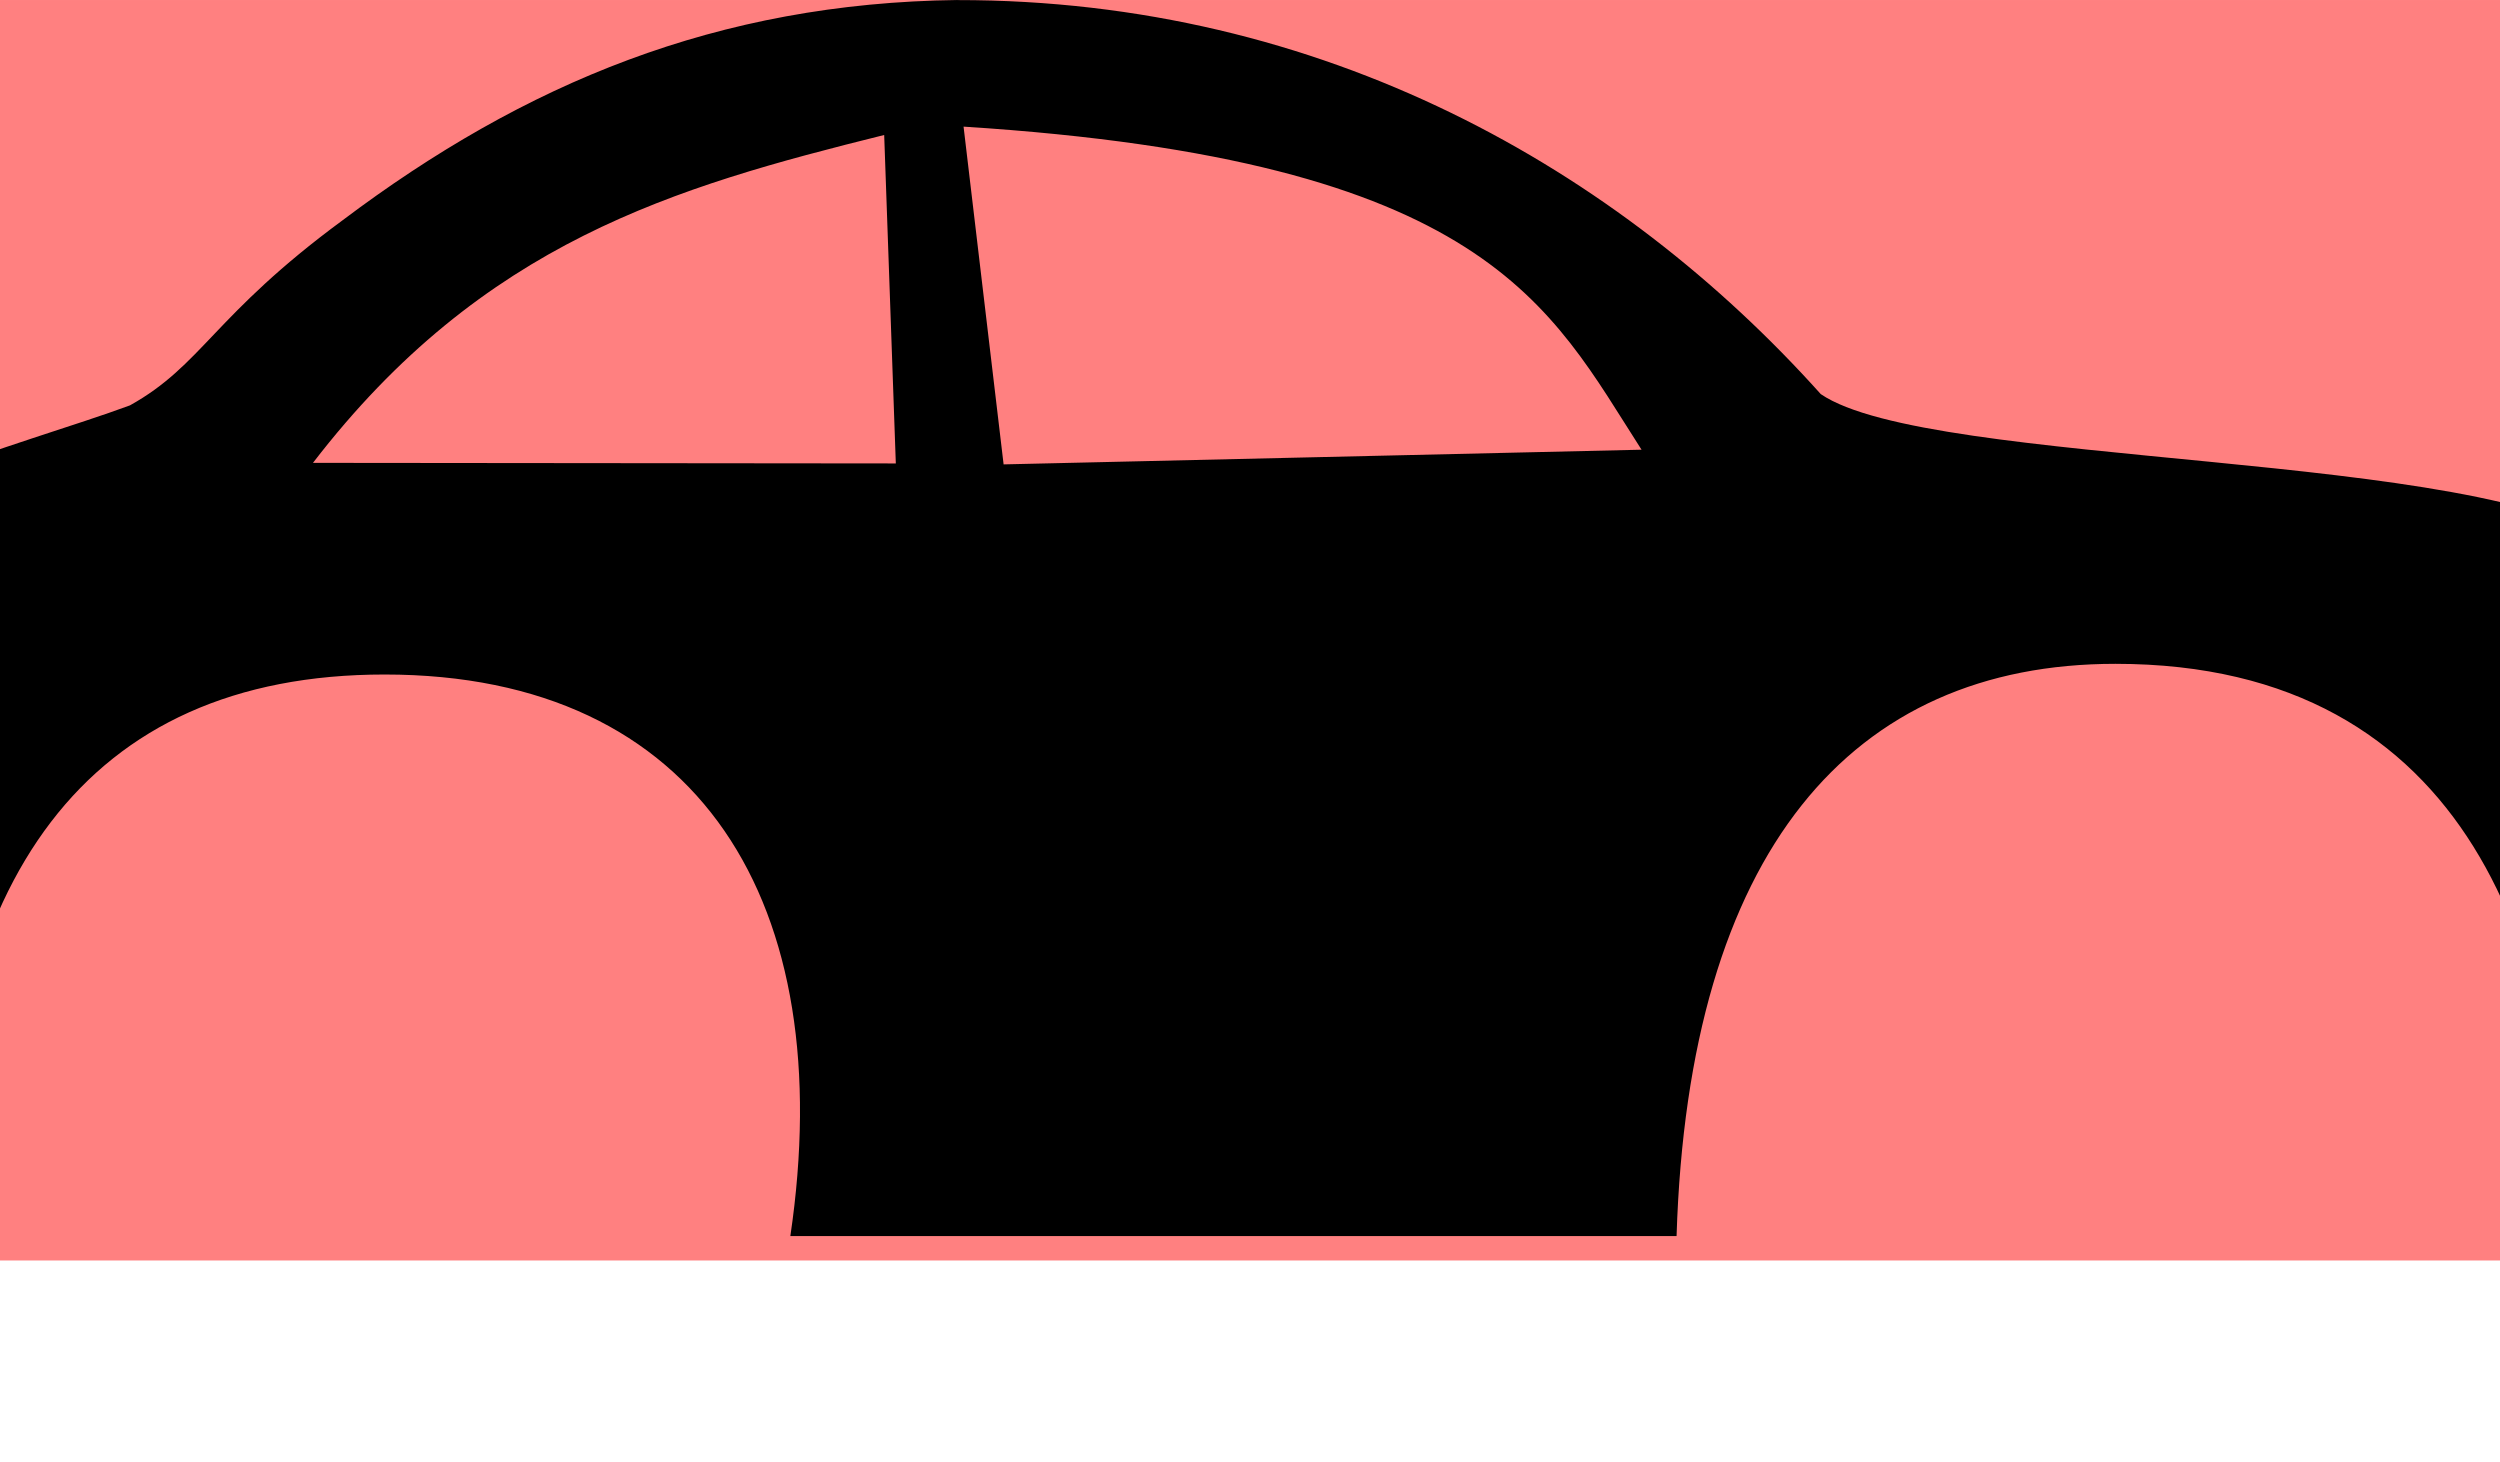 <?xml version="1.0" encoding="UTF-8" standalone="no"?>
<svg
   xmlns:dc="http://purl.org/dc/elements/1.1/"
   xmlns:cc="http://creativecommons.org/ns#"
   xmlns:rdf="http://www.w3.org/1999/02/22-rdf-syntax-ns#"
   xmlns:svg="http://www.w3.org/2000/svg"
   xmlns="http://www.w3.org/2000/svg"
   xmlns:sodipodi="http://sodipodi.sourceforge.net/DTD/sodipodi-0.dtd"
   xmlns:inkscape="http://www.inkscape.org/namespaces/inkscape"
   width="130"
   height="76"
   viewBox="0 0 34.396 20.108"
   version="1.1"
   id="svg8"
   inkscape:version="1.0.2 (e86c870879, 2021-01-15, custom)"
   sodipodi:docname="car.svg"
   inkscape:export-filename="C:\Users\luis\Desktop\pythonprojects\Pygame\Rider\varios\cuadrocadena32.png"
   inkscape:export-xdpi="3.3968511"
   inkscape:export-ydpi="3.3968511">
  <defs
     id="defs2" />
  <sodipodi:namedview
     id="base"
     pagecolor="#ffffff"
     bordercolor="#666666"
     borderopacity="1.0"
     inkscape:pageopacity="0.0"
     inkscape:pageshadow="2"
     inkscape:zoom="5.6568543"
     inkscape:cx="63.40449"
     inkscape:cy="44.705307"
     inkscape:document-units="mm"
     inkscape:current-layer="layer1"
     showgrid="false"
     inkscape:window-width="1920"
     inkscape:window-height="1001"
     inkscape:window-x="-9"
     inkscape:window-y="-9"
     inkscape:window-maximized="1"
     inkscape:document-rotation="0"
     units="px"
     showguides="true"
     inkscape:guide-bbox="true"
     inkscape:snap-object-midpoints="true"
     inkscape:snap-global="true"
     inkscape:snap-page="true"
     inkscape:snap-grids="false"
     inkscape:snap-to-guides="true"
     inkscape:snap-others="true"
     inkscape:snap-smooth-nodes="true"
     inkscape:object-paths="true"
     inkscape:snap-intersection-paths="true">
    <sodipodi:guide
       position="5.292,5.292"
       orientation="-1,0"
       id="guide870"
       inkscape:label=""
       inkscape:locked="false"
       inkscape:color="rgb(0,0,255)" />
    <sodipodi:guide
       position="29.104,5.292"
       orientation="-1,0"
       id="guide872"
       inkscape:label=""
       inkscape:locked="false"
       inkscape:color="rgb(0,0,255)" />
    <sodipodi:guide
       position="17.198,5.292"
       orientation="0,1"
       id="guide878"
       inkscape:label=""
       inkscape:locked="false"
       inkscape:color="rgb(0,0,255)" />
  </sodipodi:namedview>
  <g
     inkscape:label="Capa 1"
     inkscape:groupmode="layer"
     id="layer1"
     transform="translate(129.607,-10.464)"
     style="display:inline">
    <rect
       style="fill:#ff8080;fill-opacity:1;fill-rule:evenodd;stroke:none;stroke-width:1.078;stroke-miterlimit:4;stroke-dasharray:none;stroke-opacity:1"
       id="rect1750"
       width="42.38"
       height="17.342"
       x="-133.253"
       y="10.464" />
    <path
       id="path927"
       style="fill:#000000;fill-opacity:1;stroke:none;stroke-width:0.258px;stroke-linecap:butt;stroke-linejoin:miter;stroke-opacity:1"
       d="m -116.435,10.464 c -3.296,0.041 -5.953,1.143 -8.462,3.033 -1.775,1.307 -1.928,1.991 -2.922,2.544 -1.476,0.548 -4.534,1.288 -4.897,2.476 -0.699,2.29 -0.456,4.332 -0.456,6.888 0,0.771 1.007,2.065 2.746,2.065 0.025,-4.892 1.992,-7.726 6.111,-7.726 4.348,0 6.258,3.16 5.582,7.726 h 12.193 c 0.165,-5.306 2.41,-7.873 6.038,-7.873 4.906,0 6.173,4.084 6.173,7.873 0.049,0.684 2.276,0.153 3.158,-1.647 1.004,-2.048 -0.85,-6.533 -2.516,-7.851 -1.665,-1.318 -9.371,-1.061 -10.869,-2.086 -2.775,-3.094 -6.842,-5.424 -11.879,-5.421 z m 0.085,1.742 c 7.221,0.461 8.058,2.471 9.328,4.445 l -8.777,0.202 z m -0.932,4.634 -8.019,-0.008 c 2.338,-3.04 4.977,-3.794 7.859,-4.511 z"
       sodipodi:nodetypes="ccccscsccscsscccccccccc"
       inkscape:export-filename="C:\Users\luis\Desktop\pythonprojects\Crazy Bike\Assets\Images\Player_costumes\car_board.png"
       inkscape:export-xdpi="146.87601"
       inkscape:export-ydpi="146.87601" />
  </g>
  <g
     inkscape:groupmode="layer"
     id="layer2"
     inkscape:label="Capa 2"
     transform="translate(142.879,82.262)"
     style="display:none">
    <path
       id="path1030"
       style="fill:#000000;fill-opacity:1;fill-rule:evenodd;stroke:none;stroke-width:1.195;stroke-miterlimit:4;stroke-dasharray:none;stroke-opacity:1"
       d="m -113.51,-61.327 c -2.923,0 -5.292,2.369 -5.292,5.292 0,2.923 2.369,5.292 5.292,5.292 2.923,10e-7 5.292,-2.369 5.292,-5.292 0,-2.923 -2.369,-5.292 -5.292,-5.292 z m 0.572,4.301 -0.572,-2.765 c 1.429,-0.05 2.872,0.92 3.267,1.864 z m 3.044,-0.162 c 0.05,0.244 0.367,0.926 0.242,1.152 5e-4,0.946 -0.55,1.828 -1.039,2.44 l -1.782,-2.219 z m -4.451,0.225 -2.77,-0.288 c 0.227,-1.123 1.481,-2.283 2.743,-2.405 z m 3.058,4.05 c -0.552,0.32 -1.641,0.837 -2.223,0.619 -0.411,1.3e-5 -1.039,-0.199 -1.409,-0.321 l 1.531,-2.252 z m -4.397,-0.111 c -0.944,-0.55 -1.832,-2.148 -1.617,-3.409 l 2.561,0.945 z"
       sodipodi:nodetypes="ssssscccccccccccccccccccccc" />
    <g
       id="g1019"
       transform="translate(23.812)">
      <path
         id="path1015"
         style="fill:#aa0000;fill-rule:evenodd;stroke-width:0.226"
         d="m -137.587,-71.701 c -2.35,5.2e-5 -4.256,1.905 -4.256,4.256 5e-5,2.35 1.905,4.256 4.256,4.256 2.35,-5.2e-5 4.255,-1.905 4.256,-4.256 -5e-5,-2.35 -1.905,-4.256 -4.256,-4.256 z m 5.3e-4,1.077 v 1.903 c -0.237,-6.7e-5 -0.459,0.064 -0.65,0.177 l -0.963,-1.642 c 0.473,-0.279 1.024,-0.439 1.613,-0.439 z m 1.604,0.433 c 0.478,0.28 0.875,0.681 1.152,1.161 l -1.646,0.955 c -0.112,-0.196 -0.274,-0.36 -0.469,-0.474 z m -4.35,1.143 1.642,0.963 c -0.109,0.188 -0.171,0.406 -0.171,0.639 h -1.903 c 5e-5,-0.584 0.158,-1.132 0.433,-1.602 z m 4.02,1.602 h 1.903 c -3e-5,0.58 -0.155,1.124 -0.426,1.592 l -1.651,-0.949 c 0.11,-0.189 0.174,-0.408 0.174,-0.643 z m -2.375,0.645 c 0.114,0.195 0.279,0.356 0.476,0.467 l -0.954,1.647 c -0.479,-0.275 -0.88,-0.671 -1.161,-1.147 z m 1.736,0.46 0.923,1.665 c -0.461,0.26 -0.992,0.408 -1.559,0.408 v -1.903 c 0.232,6.4e-5 0.449,-0.062 0.636,-0.169 z"
         sodipodi:nodetypes="ccccccccccccccccccccccccccccccccccc" />
      <path
         id="path1017"
         style="fill:#000000;fill-opacity:1;fill-rule:evenodd;stroke-width:0.195"
         d="m -137.587,-72.737 c -2.923,0 -5.292,2.369 -5.292,5.292 0,2.923 2.369,5.292 5.292,5.292 2.923,0 5.292,-2.369 5.292,-5.292 0,-2.923 -2.369,-5.292 -5.292,-5.292 z m 0,1.036 c 2.35,5.1e-5 4.255,1.905 4.256,4.256 -5e-5,2.35 -1.905,4.256 -4.256,4.256 -2.35,-5.2e-5 -4.255,-1.905 -4.256,-4.256 6e-5,-2.35 1.905,-4.256 4.256,-4.256 z"
         sodipodi:nodetypes="sssssccccc" />
    </g>
    <path
       style="fill:#000000;stroke-width:0.021"
       d="m -153.038,-53.456 c -0.221,-0.028 -0.392,-0.059 -0.54,-0.097 -0.074,-0.019 -0.08,-0.024 -0.047,-0.048 0.069,-0.051 -0.007,-0.076 -0.208,-0.07 -0.172,0.005 -0.202,-5.6e-4 -0.396,-0.075 -0.116,-0.044 -0.327,-0.136 -0.471,-0.205 -0.232,-0.11 -0.257,-0.127 -0.223,-0.151 0.059,-0.043 -0.002,-0.085 -0.168,-0.116 -0.121,-0.022 -0.173,-0.047 -0.333,-0.16 -0.189,-0.132 -0.565,-0.437 -0.619,-0.502 -0.024,-0.029 -0.023,-0.034 0.006,-0.034 0.035,0 0.045,-0.037 0.018,-0.074 -0.008,-0.012 -0.075,-0.049 -0.148,-0.083 -0.114,-0.053 -0.158,-0.092 -0.305,-0.27 -0.18,-0.217 -0.455,-0.609 -0.455,-0.647 0,-0.012 0.014,-0.017 0.032,-0.011 0.022,0.009 0.031,-0.001 0.03,-0.035 -8.1e-4,-0.03 -0.045,-0.083 -0.125,-0.151 -0.111,-0.093 -0.135,-0.128 -0.227,-0.336 -0.187,-0.42 -0.32,-0.815 -0.253,-0.751 0.094,0.09 0.077,-0.035 -0.025,-0.19 -0.073,-0.11 -0.092,-0.163 -0.124,-0.34 -0.041,-0.23 -0.083,-0.615 -0.083,-0.762 0,-0.081 0.004,-0.09 0.032,-0.067 0.07,0.058 0.075,-0.028 0.012,-0.215 -0.045,-0.133 -0.046,-0.154 -0.024,-0.378 0.025,-0.258 0.047,-0.401 0.1,-0.654 0.03,-0.146 0.038,-0.161 0.062,-0.128 0.015,0.021 0.035,0.031 0.044,0.022 0.009,-0.009 0.021,-0.117 0.028,-0.24 0.013,-0.25 0.061,-0.393 0.284,-0.859 0.105,-0.218 0.155,-0.285 0.155,-0.204 0,0.025 0.009,0.027 0.038,0.012 0.027,-0.015 0.046,-0.066 0.065,-0.174 0.023,-0.13 0.045,-0.179 0.144,-0.321 0.193,-0.278 0.514,-0.662 0.553,-0.662 0.01,0 0.018,0.013 0.018,0.03 0,0.018 0.015,0.026 0.039,0.019 0.022,-0.006 0.069,-0.072 0.11,-0.157 0.061,-0.126 0.098,-0.169 0.261,-0.304 0.104,-0.087 0.293,-0.228 0.42,-0.314 0.204,-0.139 0.232,-0.152 0.238,-0.114 0.011,0.07 0.056,0.05 0.177,-0.081 0.145,-0.156 0.39,-0.281 0.875,-0.446 0.199,-0.068 0.236,-0.073 0.22,-0.031 -0.026,0.068 0.062,0.051 0.197,-0.038 0.129,-0.085 0.163,-0.096 0.403,-0.137 0.144,-0.024 0.381,-0.05 0.525,-0.057 0.241,-0.012 0.26,-0.011 0.234,0.021 -0.05,0.06 0.06,0.067 0.219,0.014 0.123,-0.041 0.165,-0.045 0.342,-0.032 0.207,0.015 0.617,0.079 0.768,0.119 0.077,0.021 0.081,0.025 0.046,0.05 -0.036,0.027 -0.036,0.029 0.005,0.051 0.024,0.013 0.121,0.021 0.217,0.018 0.158,-0.005 0.194,0.002 0.384,0.075 0.116,0.044 0.327,0.136 0.471,0.205 0.232,0.11 0.257,0.127 0.223,0.151 -0.059,0.043 0.002,0.085 0.167,0.116 0.117,0.022 0.175,0.049 0.324,0.151 0.183,0.125 0.543,0.417 0.618,0.501 0.037,0.041 0.037,0.045 0.004,0.045 -0.081,0 -0.017,0.077 0.127,0.152 0.128,0.067 0.174,0.108 0.319,0.286 0.181,0.222 0.445,0.599 0.445,0.636 0,0.012 -0.014,0.017 -0.032,0.011 -0.021,-0.008 -0.032,8.13e-4 -0.032,0.028 0,0.022 0.057,0.092 0.128,0.155 0.112,0.101 0.14,0.144 0.234,0.354 0.105,0.236 0.229,0.561 0.256,0.676 0.013,0.053 0.01,0.058 -0.029,0.046 -0.071,-0.022 -0.053,0.061 0.043,0.202 0.073,0.108 0.092,0.158 0.124,0.34 0.042,0.234 0.084,0.618 0.084,0.768 0,0.074 -0.006,0.089 -0.025,0.07 -0.075,-0.075 -0.086,0.011 -0.025,0.189 0.058,0.169 0.057,0.247 -0.005,0.689 -0.056,0.399 -0.105,0.565 -0.141,0.478 -0.026,-0.065 -0.055,0.05 -0.056,0.222 -2.8e-4,0.167 -0.009,0.208 -0.087,0.41 -0.048,0.123 -0.138,0.331 -0.201,0.46 -0.106,0.22 -0.153,0.282 -0.153,0.204 0,-0.025 -0.009,-0.027 -0.038,-0.012 -0.027,0.014 -0.046,0.066 -0.065,0.171 -0.035,0.197 -0.174,0.408 -0.554,0.844 -0.124,0.142 -0.161,0.168 -0.161,0.112 0,-0.018 -0.015,-0.026 -0.039,-0.019 -0.022,0.006 -0.068,0.071 -0.109,0.155 -0.061,0.126 -0.097,0.167 -0.268,0.308 -0.109,0.09 -0.299,0.232 -0.421,0.317 -0.198,0.136 -0.224,0.149 -0.23,0.11 -0.004,-0.024 -0.02,-0.043 -0.036,-0.043 -0.028,0 -0.202,0.171 -0.217,0.212 -0.015,0.043 -0.464,0.244 -0.8,0.358 -0.202,0.069 -0.236,0.073 -0.219,0.029 0.026,-0.067 -0.056,-0.052 -0.195,0.037 -0.097,0.062 -0.186,0.101 -0.274,0.118 -0.212,0.042 -0.613,0.087 -0.769,0.087 -0.125,0 -0.142,-0.004 -0.12,-0.031 0.046,-0.055 -0.068,-0.062 -0.213,-0.013 -0.148,0.05 -0.263,0.052 -0.58,0.012 z m 1.235,-1.302 c 1.507,-0.21 2.779,-1.271 3.261,-2.719 0.6,-1.805 -0.148,-3.784 -1.797,-4.754 -1.24,-0.73 -2.843,-0.725 -4.083,0.012 -0.705,0.419 -1.239,1.005 -1.595,1.749 -0.728,1.524 -0.409,3.369 0.789,4.568 0.612,0.612 1.421,1.019 2.27,1.142 0.277,0.04 0.868,0.041 1.155,8.13e-4 z m -1.051,-0.157 c -1.381,-0.191 -2.536,-1.066 -3.072,-2.33 -0.493,-1.163 -0.385,-2.49 0.289,-3.561 0.532,-0.845 1.381,-1.453 2.373,-1.699 0.516,-0.128 1.269,-0.128 1.785,0 1.314,0.326 2.35,1.275 2.771,2.538 0.418,1.253 0.166,2.625 -0.672,3.657 -0.563,0.693 -1.367,1.173 -2.268,1.354 -0.18,0.036 -0.321,0.048 -0.65,0.053 -0.231,0.004 -0.481,-0.002 -0.557,-0.012 z m 1.145,-0.315 c 0.127,-0.025 0.321,-0.074 0.431,-0.109 0.195,-0.062 0.651,-0.264 0.651,-0.288 -2.6e-4,-0.03 -1.249,-1.658 -1.319,-1.718 -0.147,-0.128 -0.377,-0.167 -0.583,-0.097 -0.071,0.024 -0.14,0.072 -0.219,0.152 -0.064,0.064 -0.367,0.482 -0.675,0.929 l -0.559,0.812 0.16,0.073 c 0.296,0.135 0.688,0.243 1.046,0.288 0.245,0.031 0.808,0.009 1.067,-0.042 z m -2.478,-1.774 c 0.644,-0.924 0.68,-0.989 0.653,-1.185 -0.031,-0.23 -0.188,-0.425 -0.41,-0.508 -0.065,-0.024 -0.533,-0.169 -1.041,-0.321 l -0.924,-0.277 -0.014,0.074 c -0.032,0.176 -0.041,0.531 -0.019,0.765 0.079,0.848 0.417,1.594 0.986,2.181 0.076,0.078 0.145,0.139 0.153,0.137 0.009,-0.003 0.286,-0.393 0.616,-0.866 z m 4.789,0.252 c 0.352,-0.528 0.538,-1.066 0.599,-1.729 0.022,-0.245 0.006,-0.657 -0.034,-0.857 l -0.013,-0.066 -0.998,0.333 c -0.549,0.183 -1.023,0.349 -1.053,0.368 -0.293,0.185 -0.372,0.544 -0.186,0.843 0.037,0.06 0.328,0.461 0.646,0.889 l 0.577,0.779 0.154,-0.165 c 0.085,-0.091 0.224,-0.269 0.309,-0.396 z m -3.442,-1.026 c 0.121,-0.104 0.041,-0.307 -0.121,-0.307 -0.089,0 -0.166,0.082 -0.166,0.179 0,0.156 0.167,0.231 0.287,0.129 z m 1.182,-0.002 c 0.097,-0.05 0.117,-0.176 0.042,-0.271 -0.034,-0.043 -0.062,-0.055 -0.126,-0.055 -0.193,0 -0.253,0.243 -0.082,0.33 0.067,0.034 0.094,0.033 0.166,-0.004 z m -0.464,-0.5 c 0.252,-0.125 0.352,-0.453 0.217,-0.71 -0.199,-0.381 -0.734,-0.381 -0.933,0 -0.195,0.373 0.1,0.809 0.519,0.767 0.058,-0.006 0.146,-0.031 0.196,-0.056 z m -0.427,-0.092 c -0.217,-0.114 -0.299,-0.348 -0.194,-0.553 0.026,-0.051 0.084,-0.121 0.128,-0.157 0.074,-0.059 0.093,-0.064 0.245,-0.064 0.151,0 0.17,0.005 0.245,0.064 0.253,0.201 0.222,0.56 -0.06,0.704 -0.096,0.049 -0.275,0.052 -0.363,0.005 z m -0.689,-0.515 c 0.096,-0.09 0.049,-0.273 -0.077,-0.301 -0.179,-0.039 -0.298,0.175 -0.168,0.305 0.057,0.057 0.182,0.055 0.245,-0.004 z m 1.971,-0.048 c 0.137,-0.137 -0.018,-0.36 -0.198,-0.285 -0.112,0.046 -0.142,0.199 -0.056,0.285 0.07,0.07 0.184,0.07 0.254,0 z m -1.008,-0.714 c 0.105,-0.105 0.048,-0.274 -0.1,-0.298 -0.067,-0.011 -0.086,-0.004 -0.142,0.052 -0.071,0.071 -0.079,0.124 -0.033,0.213 0.036,0.069 0.058,0.081 0.154,0.083 0.047,0.001 0.086,-0.015 0.121,-0.05 z m -0.946,-0.056 c 0.126,-0.063 0.228,-0.182 0.285,-0.332 0.044,-0.116 0.044,-0.13 0.03,-1.178 -0.008,-0.583 -0.019,-1.065 -0.024,-1.07 -0.005,-0.005 -0.134,0.022 -0.287,0.059 -0.687,0.17 -1.253,0.497 -1.744,1.01 -0.293,0.306 -0.687,0.896 -0.631,0.945 0.014,0.012 1.522,0.486 1.918,0.602 0.133,0.039 0.331,0.023 0.452,-0.037 z m 3.055,-0.294 c 0.526,-0.172 0.968,-0.318 0.982,-0.323 0.072,-0.025 -0.304,-0.589 -0.592,-0.888 -0.549,-0.571 -1.187,-0.915 -1.972,-1.065 l -0.143,-0.027 0.007,1.095 c 0.007,1.248 1.6e-4,1.198 0.192,1.374 0.138,0.127 0.293,0.178 0.476,0.158 0.052,-0.006 0.525,-0.152 1.05,-0.324 z"
       id="path1073"
       sodipodi:nodetypes="sssssssssssssssscsssssssssssssssssssscsssssssssssssssscssssssssssssssssssssssscssssssssssssssssssssssscsssssscccsssssssscssssssscssssssscsssssssscsssscsssssssssssssssssssssssssssssssssssssssssssssssssssscscsss"
       inkscape:export-filename="C:\Users\luis\Desktop\pythonprojects\Crazy Bike\Assets\Images\Player_costumes\car_wheel.png"
       inkscape:export-xdpi="238.07602"
       inkscape:export-ydpi="238.07602" />
    <path
       style="display:inline;fill:#000000;stroke-width:0.106"
       d="m -164.693,-54.753 c -0.493,-0.091 -1.532,-0.495 -1.943,-0.754 -1.586,-1.001 -2.444,-2.572 -2.444,-4.474 0,-2.318 1.258,-4.113 3.487,-4.975 0.843,-0.326 2.463,-0.358 3.334,-0.065 1.618,0.544 2.824,1.714 3.402,3.302 0.318,0.873 0.324,2.588 0.011,3.442 -0.572,1.565 -1.753,2.75 -3.264,3.274 -0.61,0.212 -2.041,0.349 -2.584,0.249 z m 1.503,-1.325 c 0.752,-0.159 1.143,-0.371 1.143,-0.62 0,-0.112 -0.325,-0.763 -0.723,-1.445 -0.694,-1.193 -0.737,-1.241 -1.076,-1.241 -0.341,0 -0.38,0.045 -1.076,1.263 -0.397,0.695 -0.722,1.344 -0.723,1.444 -4.8e-4,0.223 0.311,0.399 1.005,0.57 0.686,0.169 0.782,0.171 1.45,0.029 z m -2.475,-2.833 c 1.191,-0.702 1.236,-0.742 1.227,-1.078 -0.01,-0.332 -0.071,-0.384 -1.27,-1.069 -0.693,-0.396 -1.333,-0.721 -1.422,-0.721 -0.229,-5.5e-4 -0.481,0.478 -0.627,1.19 -0.203,0.99 0.174,2.408 0.641,2.408 0.119,0 0.772,-0.328 1.453,-0.729 z m 5.455,0.438 c 0.296,-0.576 0.41,-1.459 0.275,-2.117 -0.166,-0.806 -0.372,-1.191 -0.639,-1.191 -0.118,0 -0.772,0.33 -1.452,0.733 -1.188,0.703 -1.238,0.747 -1.228,1.078 0.01,0.328 0.075,0.383 1.27,1.066 0.693,0.396 1.342,0.721 1.443,0.721 0.1,2.12e-4 0.25,-0.131 0.332,-0.291 z m -2.559,-3.37 c 0.396,-0.693 0.721,-1.342 0.721,-1.443 5e-4,-0.234 -0.42,-0.448 -1.19,-0.607 -0.975,-0.201 -2.408,0.173 -2.408,0.628 0,0.112 0.134,0.433 0.298,0.712 0.164,0.279 0.493,0.841 0.73,1.248 0.4,0.687 0.457,0.74 0.78,0.731 0.331,-0.009 0.384,-0.072 1.069,-1.27 z"
       id="path1728" />
  </g>
</svg>
